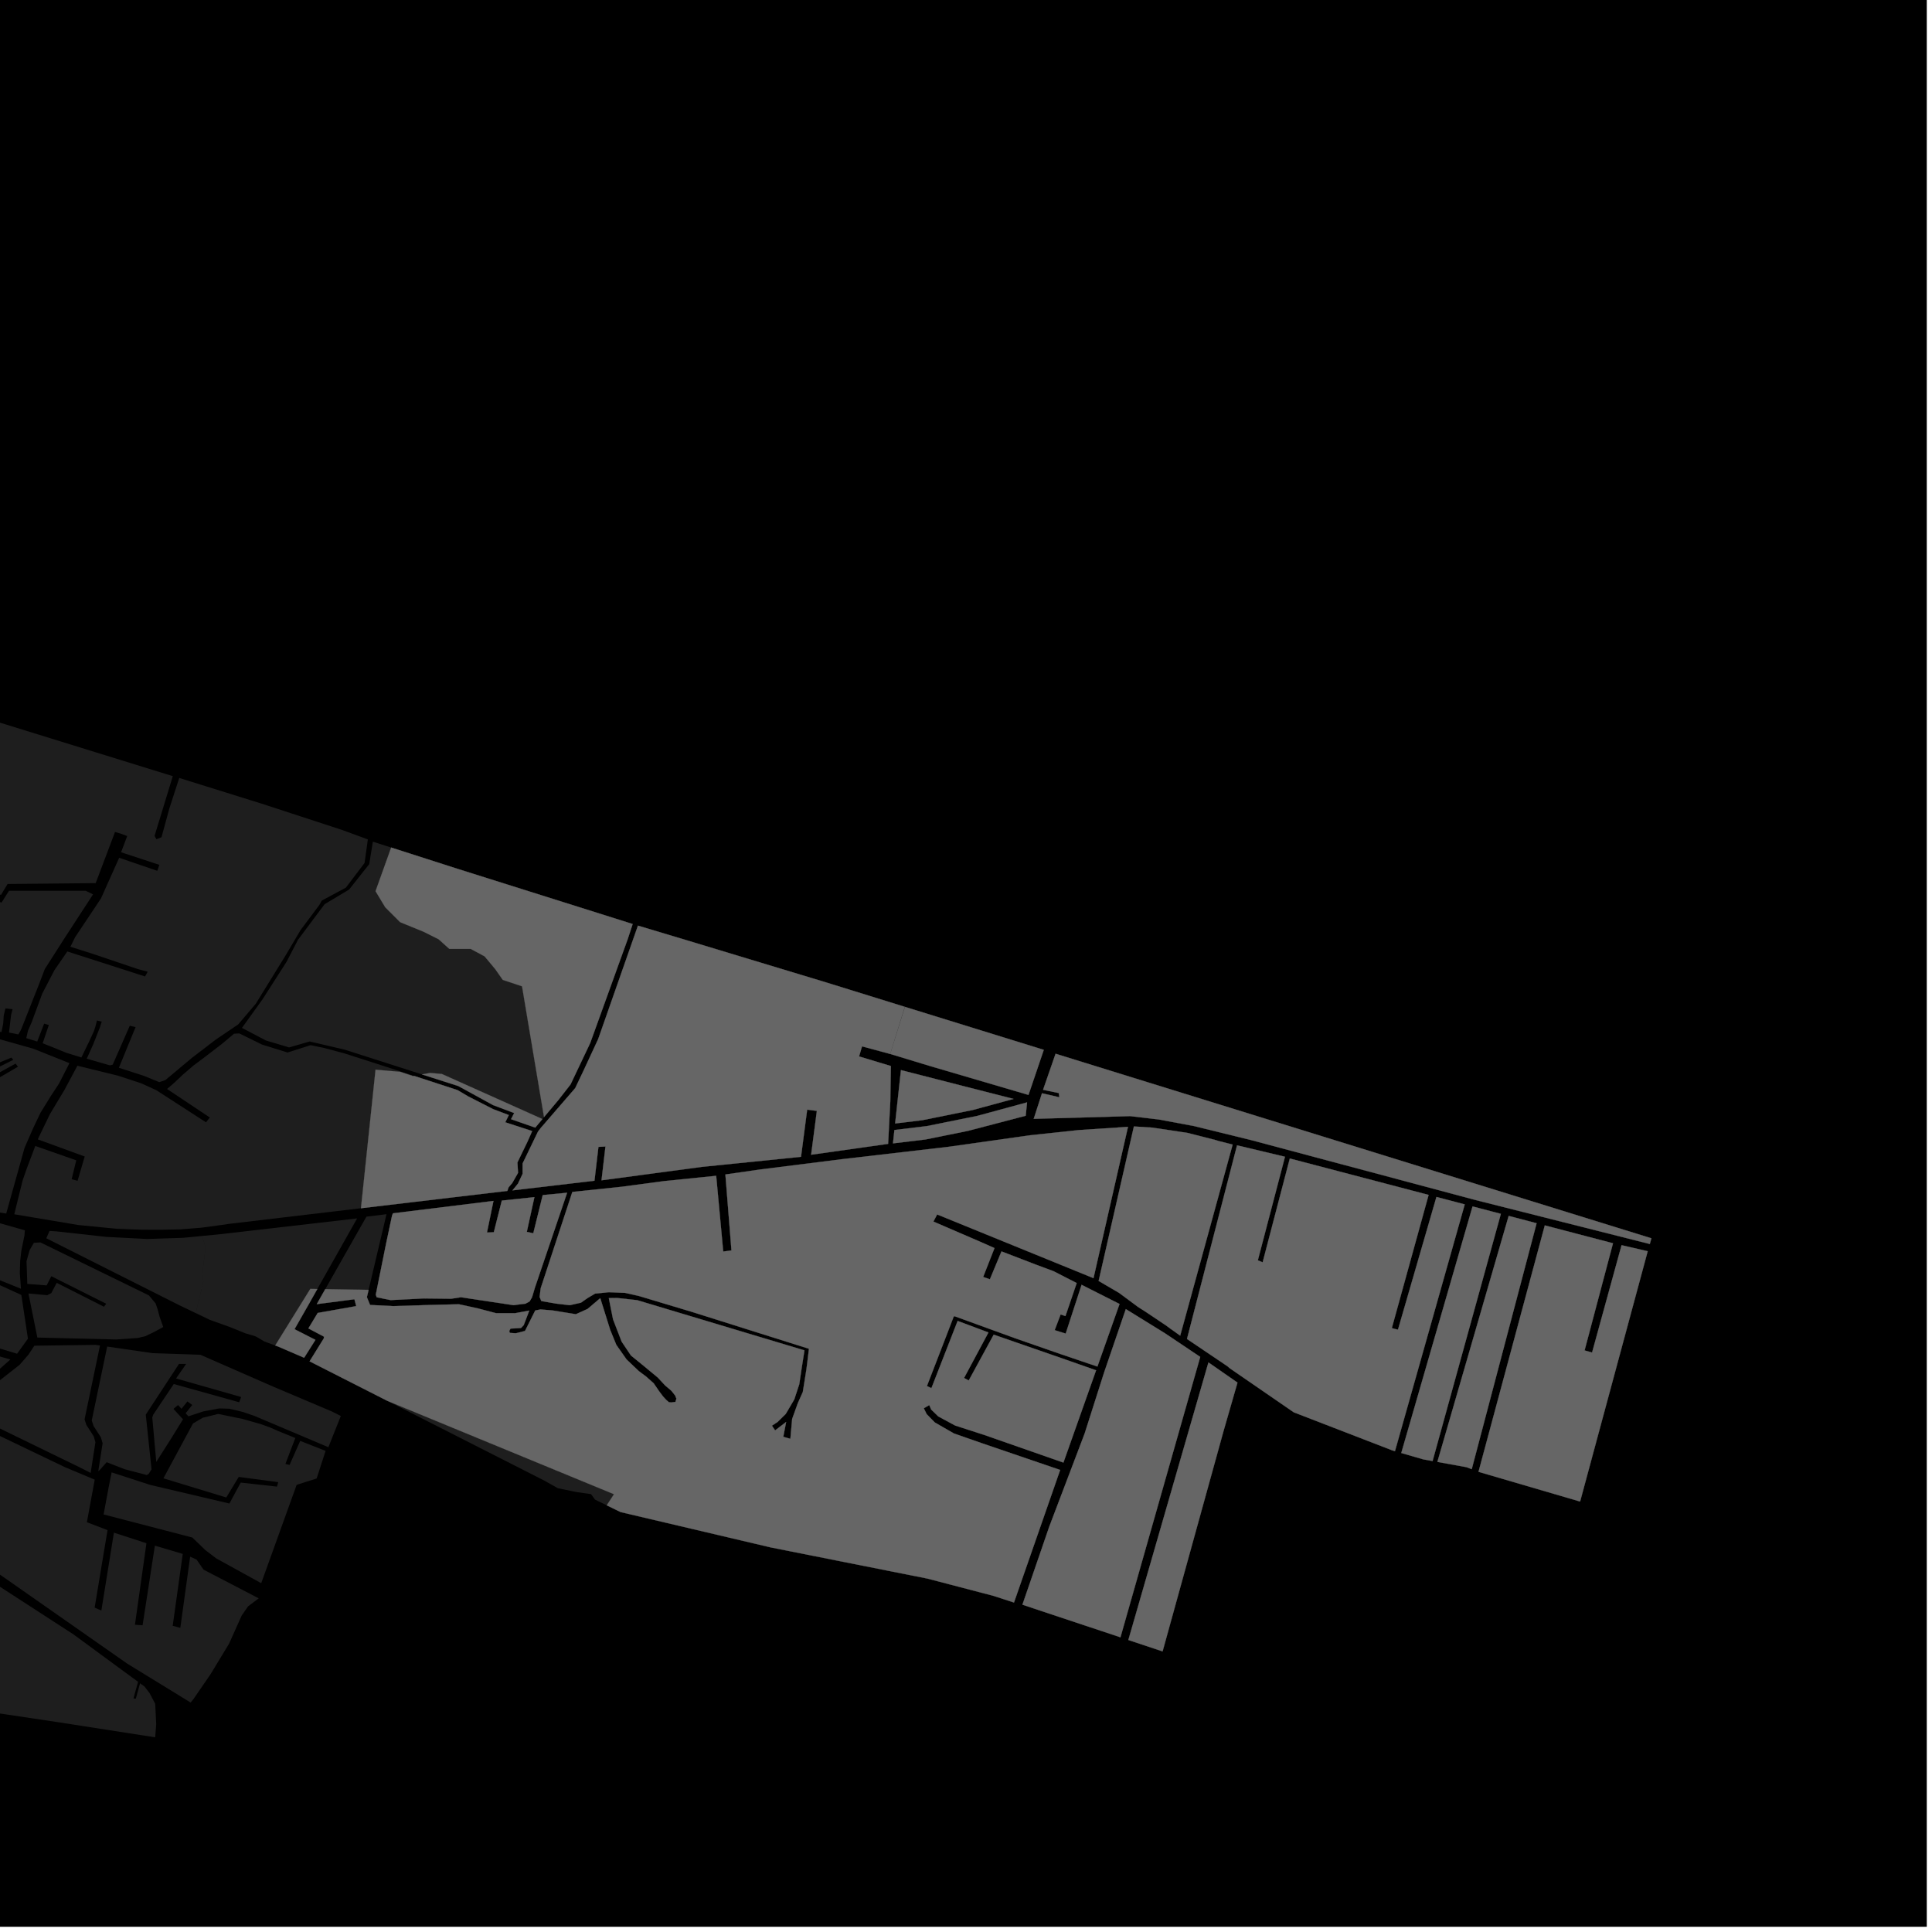 <?xml version="1.0" encoding="UTF-8"?>
<svg xmlns="http://www.w3.org/2000/svg" xmlns:xlink="http://www.w3.org/1999/xlink" width="361pt" height="361pt" viewBox="0 0 361 361" version="1.1">
<g id="surface686">
<path style="fill-rule:nonzero;fill:rgb(0%,0%,0%);fill-opacity:1;stroke-width:0.03;stroke-linecap:square;stroke-linejoin:miter;stroke:rgb(0%,0%,0%);stroke-opacity:1;stroke-miterlimit:10;" d="M 0 178 L 360 178 L 360 -182 L 0 -182 Z M 0 178 " transform="matrix(1,0,0,1,0,182)"/>
<path style=" stroke:none;fill-rule:nonzero;fill:rgb(39.999%,39.999%,39.999%);fill-opacity:0.3;" d="M -29.438 244.816 L -20.727 247.441 L -22.691 253.406 L -22.453 253.488 L -22.219 253.574 L -20.211 247.523 L -12.059 249.988 L -13.062 253.184 L -10.109 254.586 L -10.762 256.211 L -10.438 256.293 L -10.109 256.379 L -9.578 254.527 L -12.531 253.016 L -11.527 250.156 L 1.938 254.027 L -2.379 257.84 L -7.117 261.27 L -12.887 262.781 L -17.406 263.762 L -19.773 264.617 L -22.402 265.762 L -25.328 267.395 L -25.422 255.285 L -31.32 252.914 Z M -29.438 244.816 "/>
<path style=" stroke:none;fill-rule:nonzero;fill:rgb(39.999%,39.999%,39.999%);fill-opacity:0.3;" d="M -36.871 293.141 L -26.68 296.52 L -26.543 296.105 L -26.41 295.691 L -36.652 292.348 L -35.09 289.137 L -29.762 278.098 L -29.266 277.523 L -28.738 277.676 L -22.227 282.707 L -9.395 290.551 L -9.66 294.078 L -9.324 294.223 L -8.969 294.383 L -8.457 291.012 L 13.75 305.406 L 25.797 314.254 L 24.938 317.363 L 25.16 317.383 L 25.383 317.398 L 26.168 314.527 L 27.008 315.141 L 27.938 316.344 L 29 318.359 L 29.102 320.414 L 29.188 322.176 L 28.996 324.621 L 10.594 321.758 L -4.508 319.5 L -13.598 319.832 L -17.805 319.613 L -26.039 318.27 L -38.391 314.742 L -42.57 312.141 L -40.098 305.914 L -39.809 304.559 L -31.426 305.703 L -32.316 310.953 L -31.801 311.023 L -31.289 311.094 L -30.363 305.922 L -20.344 306.828 L -20.344 305.785 L -30.801 304.539 L -39.59 303.492 L -38.918 298.414 Z M -36.871 293.141 "/>
<path style=" stroke:none;fill-rule:nonzero;fill:rgb(39.999%,39.999%,39.999%);fill-opacity:0.3;" d="M -2.277 270.633 L -1.102 267.797 L 12.148 274.152 L 17.699 276.477 L 16.234 284.434 L 20.094 285.906 L 17.684 300.395 L 18.34 300.672 L 18.938 300.938 L 21.285 286.383 L 27.363 288.355 L 25.215 303.59 L 25.953 303.641 L 26.645 303.688 L 28.938 288.809 L 34.148 290.355 L 32.27 303.785 L 32.98 303.977 L 33.695 304.168 L 35.531 290.867 L 36.746 291.426 L 38.023 293.285 L 48.34 298.656 L 46.359 300.141 L 45.164 301.863 L 42.812 307.109 L 39.34 312.836 L 36.164 317.453 L 35.625 318.129 L 23.785 310.863 L 11.668 302.387 L -0.105 294.152 L -8.801 289.062 L -8.754 288.16 L -7.668 281.074 L -6.344 277.691 L -3.387 272.82 Z M -2.277 270.633 "/>
<path style=" stroke:none;fill-rule:nonzero;fill:rgb(39.999%,39.999%,39.999%);fill-opacity:0.3;" d="M 113.375 281.273 L 111.184 280.211 L 110.438 279.184 L 107.691 278.789 L 104.238 278.078 L 101.637 276.621 L 72.383 261.754 L 114.73 279.199 Z M 113.375 281.273 "/>
<path style=" stroke:none;fill-rule:nonzero;fill:rgb(39.999%,39.999%,39.999%);fill-opacity:0.3;" d="M 8.648 231.371 L 9.254 230.004 L 10.539 230.086 L 19.867 231.117 L 27.48 231.508 L 34.223 231.289 L 37.75 230.945 L 38.406 233.047 L 37.809 238.043 L 38.008 239.441 L 36.609 245.234 L 39.215 246.625 L 35.785 244.98 L 33.523 243.895 Z M 8.648 231.371 "/>
<path style=" stroke:none;fill-rule:nonzero;fill:rgb(39.999%,39.999%,39.999%);fill-opacity:0.3;" d="M 40.766 264.199 L 45.355 265.141 L 48.684 266.086 L 50.465 266.727 L 51.973 267.391 L 55.18 268.695 L 53.332 273.539 L 53.699 273.625 L 54.105 273.727 L 56.094 269.234 L 60.836 271.102 L 59.168 276.258 L 55.43 277.449 L 48.809 295.824 L 40.406 291.195 L 38.375 289.645 L 35.941 287.293 L 19.359 282.98 L 20.27 278.074 L 20.859 275.117 L 28.062 277.457 L 42.863 280.938 L 44.984 277.023 L 51.758 277.777 L 51.871 277.359 L 51.984 276.945 L 44.609 275.965 L 42.281 279.809 L 30.535 276.227 L 36.062 265.973 L 37.902 264.902 Z M 40.766 264.199 "/>
<path style=" stroke:none;fill-rule:nonzero;fill:rgb(39.999%,39.999%,39.999%);fill-opacity:0.3;" d="M 18.684 251.414 L 15.801 265.219 L 16.141 266.266 L 17.496 268.355 L 17.832 269.48 L 16.938 275.227 L 15.055 274.258 L -0.152 266.855 L -4.508 264.203 L -5.203 262.875 L -4.668 261.551 L 3.664 255.02 L 5.332 253.098 L 6.418 251.449 L 17.855 251.293 Z M 18.684 251.414 "/>
<path style=" stroke:none;fill-rule:nonzero;fill:rgb(39.999%,39.999%,39.999%);fill-opacity:0.3;" d="M -4.539 227.281 L 4.645 229.891 L 4.57 230.852 L 3.992 233.668 L 3.773 235.59 L 3.703 237.852 L 3.918 240.805 L -5.117 237.164 L -9.238 235.172 Z M -4.539 227.281 "/>
<path style=" stroke:none;fill-rule:nonzero;fill:rgb(39.999%,39.999%,39.999%);fill-opacity:0.3;" d="M 28.426 229.781 L 26.438 229.781 L 21.855 229.609 L 20.449 229.469 L 26.418 229.652 Z M 28.426 229.781 "/>
<path style=" stroke:none;fill-rule:nonzero;fill:rgb(39.999%,39.999%,39.999%);fill-opacity:0.3;" d="M 29.199 273.164 L 28.453 264.844 L 28.637 264.324 L 32.469 258.609 L 44.695 262.016 L 44.855 261.582 L 45.059 261.035 L 32.898 257.57 L 34.781 254.855 L 33.445 254.855 L 27.238 264.324 L 28.316 274.555 L 27.797 275.375 L 27.438 275.617 L 23.312 274.531 L 19.926 273.219 L 18.656 274.664 L 18.363 274.883 L 19.176 269.676 L 18.84 268.551 L 17.484 266.461 L 17.145 265.414 L 20.027 251.609 L 28.531 252.844 L 37.445 253.145 L 51.066 259.105 L 62.051 263.754 L 63.684 264.582 L 61.359 270.418 L 47.543 264.57 L 45.441 263.844 L 42.852 263.223 L 40.969 263.168 L 38.023 263.715 L 35.199 264.641 L 34.684 264.078 L 35.926 262.516 L 35.469 262.191 L 35.012 261.863 L 33.914 263.242 L 33.27 262.539 L 32.84 262.895 L 32.41 263.254 L 34.195 265.199 L 32.09 268.617 Z M 29.199 273.164 "/>
<path style=" stroke:none;fill-rule:nonzero;fill:rgb(39.999%,39.999%,39.999%);fill-opacity:0.3;" d="M 5.102 239.906 L 4.957 235.652 L 5.539 233.594 L 6.332 232.219 L 7.562 232.152 L 27.824 242.051 L 29.09 243.562 L 29.477 244.734 L 29.832 246.066 L 30.5 247.953 L 28.895 248.828 L 27.168 249.668 L 25.723 250.012 L 21.746 250.285 L 6.98 249.926 L 5.316 241.691 L 8.828 242.012 L 9.586 241.621 L 10.598 239.703 L 19.418 244.164 L 19.633 243.891 L 19.852 243.613 L 9.586 238.465 L 8.719 240.18 Z M 5.102 239.906 "/>
<path style=" stroke:none;fill-rule:nonzero;fill:rgb(39.999%,39.999%,39.999%);fill-opacity:0.3;" d="M -9.527 235.793 L 3.992 241.969 L 5.219 250.137 L 3.191 252.949 L -16.109 247.113 L -14.809 244.781 L -1.488 247.797 L -1.367 247.477 L -1.246 247.152 L -14.375 244.23 Z M -9.527 235.793 "/>
<path style=" stroke:none;fill-rule:nonzero;fill:rgb(39.999%,39.999%,39.999%);fill-opacity:0.3;" d="M 301.395 232.309 L 296.082 252.332 L 296.785 252.527 L 297.484 252.727 L 302.996 232.668 L 307.879 233.797 L 295.246 280.566 L 276.262 275.012 L 288.652 228.969 Z M 301.395 232.309 "/>
<path style=" stroke:none;fill-rule:nonzero;fill:rgb(39.999%,39.999%,39.999%);fill-opacity:0.3;" d="M 167.125 211.145 L 173.184 210.414 L 182.637 208.5 L 191.91 205.98 L 191.656 208.48 L 180.844 211.312 L 172.926 212.914 L 166.855 213.645 Z M 167.125 211.145 "/>
<path style=" stroke:none;fill-rule:nonzero;fill:rgb(39.999%,39.999%,39.999%);fill-opacity:0.3;" d="M 98.898 244.879 L 97.859 247.609 L 97.352 248.137 L 96.148 248.215 L 95.402 248.246 L 95.152 248.684 L 95.258 249.055 L 96.395 249.125 L 98.102 248.688 L 100.008 244.867 L 101 244.672 L 103.258 244.863 L 107.598 245.566 L 109.789 244.578 L 112.16 242.566 L 114.012 248.477 L 115.16 251.293 L 117.078 254.02 L 119.375 256.203 L 120.715 257.203 L 122.148 258.477 L 123.148 259.938 L 123.875 260.906 L 124.465 261.555 L 124.984 262.012 L 125.406 262.051 L 126.195 261.957 L 126.391 261.352 L 126.156 260.754 L 125.449 259.867 L 124.273 258.867 L 122.91 257.398 L 120 254.988 L 117.895 253.281 L 116.16 250.695 L 114.551 246.523 L 113.758 242.551 L 115.355 242.535 L 119.074 242.945 L 150.316 252.32 L 149.828 255.41 L 149.344 258.652 L 148.414 261.484 L 146.824 264.191 L 145.297 265.699 L 144.238 266.391 L 144.527 266.824 L 144.832 267.273 L 146.891 265.699 L 146.359 268.469 L 146.969 268.645 L 147.684 268.848 L 148.016 265.133 L 149.078 262.176 L 150.008 260.102 L 150.672 255.945 L 150.816 254.828 L 151.156 252.02 L 129.254 245.117 L 119.445 242.176 L 116.793 241.574 L 113.758 241.453 L 111.184 241.715 L 109.785 242.547 L 108.551 243.41 L 106.469 243.879 L 103.984 243.594 L 101.148 243.105 L 100.828 242.34 L 101.031 240.719 L 106.945 222.715 L 116.191 221.746 L 124.152 220.684 L 133.82 219.703 L 135.137 233.855 L 135.953 233.746 L 136.676 233.648 L 135.543 219.453 L 142.031 218.523 L 157.398 216.59 L 177.293 214.277 L 192.5 212.125 L 201.543 211.16 L 210.77 210.551 L 204.324 238.828 L 175.109 226.922 L 174.758 227.594 L 174.41 228.254 L 183.148 232.023 L 185.824 233.207 L 183.707 238.602 L 184.316 238.812 L 184.965 239.035 L 187.133 233.828 L 193.43 236.25 L 196.867 237.531 L 201.184 239.742 L 199.082 245.914 L 198.18 245.609 L 197.07 248.543 L 198.578 249.012 L 199.129 249.184 L 202.098 240.07 L 209.191 243.652 L 205.055 255.344 L 198.133 252.996 L 189.707 250.062 L 178.406 245.953 L 178.215 245.977 L 176.316 250.914 L 173.199 258.98 L 174.035 259.387 L 178.938 246.82 L 184.695 248.973 L 180.137 257.477 L 180.613 257.734 L 181.008 257.949 L 185.676 249.383 L 198.395 253.793 L 204.809 256.043 L 198.703 273.289 L 184.004 268.152 L 178.461 266.359 L 175.324 264.664 L 173.996 263.383 L 173.641 262.547 L 173.125 262.844 L 172.613 263.137 L 173.152 264.234 L 174.672 265.789 L 178.246 267.848 L 183.469 269.672 L 198.094 274.664 L 189.465 299.438 L 185.637 298.191 L 173.312 294.965 L 144.02 289.137 L 115.957 282.531 L 113.375 281.273 L 114.73 279.199 L 72.383 261.754 L 57.848 254.367 L 60.5 250.086 L 60.547 249.766 L 57.625 248.215 L 59.367 245.328 L 66.562 244.051 L 66.227 242.77 L 59.188 243.684 L 60.777 240.883 L 68.875 241.016 L 68.551 242.375 L 69.148 243.836 L 73.504 244.051 L 80.102 243.844 L 85.746 243.703 L 89.289 244.477 L 92.707 245.375 L 96.227 245.379 Z M 98.898 244.879 "/>
<path style=" stroke:none;fill-rule:nonzero;fill:rgb(39.999%,39.999%,39.999%);fill-opacity:0.3;" d="M 209.359 305.938 L 205.879 304.777 L 197.805 302.09 L 191.043 299.84 L 196.07 285.227 L 202.664 267.875 L 206.328 256.387 L 210.363 244.609 L 217.691 249.137 L 224.266 253.543 Z M 209.359 305.938 "/>
<path style=" stroke:none;fill-rule:nonzero;fill:rgb(39.999%,39.999%,39.999%);fill-opacity:0.3;" d="M 267.68 273 L 265.941 272.684 L 261.832 271.496 L 275.152 225.426 L 280.441 226.812 Z M 267.68 273 "/>
<path style=" stroke:none;fill-rule:nonzero;fill:rgb(39.999%,39.999%,39.999%);fill-opacity:0.3;" d="M 268.578 273.16 L 281.902 227.195 L 287.121 228.566 L 274.996 274.523 L 274.027 274.148 Z M 268.578 273.16 "/>
<path style=" stroke:none;fill-rule:nonzero;fill:rgb(39.999%,39.999%,39.999%);fill-opacity:0.3;" d="M 260.652 271.152 L 260.195 271.02 L 241.746 263.895 L 230.188 255.941 L 229.703 255.598 L 229.406 255.324 L 221.793 250.191 L 231.145 214.008 L 240.102 216.141 L 235.031 235.484 L 235.469 235.672 L 235.93 235.867 L 241.004 216.469 L 266.941 223.273 L 260.066 248.152 L 260.605 248.309 L 261.215 248.453 L 268.402 223.656 L 273.691 225.043 Z M 260.652 271.152 "/>
<path style=" stroke:none;fill-rule:nonzero;fill:rgb(39.999%,39.999%,39.999%);fill-opacity:0.3;" d="M 59.289 240.859 L 57.695 243.688 L 55.027 248.367 L 58.938 250.359 L 56.828 253.699 L 51.934 251.59 L 51.43 251.406 L 57.984 240.84 Z M 59.289 240.859 "/>
<path style=" stroke:none;fill-rule:nonzero;fill:rgb(39.999%,39.999%,39.999%);fill-opacity:0.3;" d="M 118.215 172.656 L 117.273 175.523 L 110.277 194.902 L 106.609 202.625 L 104.305 205.578 L 102.07 208.238 L 101.652 208.734 L 97.547 184.297 L 93.949 183.098 L 92.551 181.102 L 90.555 178.703 L 87.957 177.305 L 83.961 177.305 L 81.961 175.504 L 79.164 174.105 L 74.77 172.309 L 71.973 169.512 L 70.172 166.516 L 73.094 158.367 L 85.504 162.348 Z M 118.215 172.656 "/>
<path style=" stroke:none;fill-rule:nonzero;fill:rgb(39.999%,39.999%,39.999%);fill-opacity:0.3;" d="M 101.352 209.098 L 100.012 210.699 L 95.492 209.121 L 96.078 207.98 L 92.137 206.492 L 85.637 202.93 L 78.863 200.762 L 80.363 200.48 L 82.562 200.68 Z M 101.352 209.098 "/>
<path style=" stroke:none;fill-rule:nonzero;fill:rgb(39.999%,39.999%,39.999%);fill-opacity:0.3;" d="M 210.836 306.434 L 225.801 254.574 L 231.227 258.344 L 228.641 267.32 L 217.23 308.57 Z M 210.836 306.434 "/>
<path style=" stroke:none;fill-rule:nonzero;fill:rgb(39.999%,39.999%,39.999%);fill-opacity:0.3;" d="M 220.34 211.453 L 221.895 211.688 L 227.09 213.012 L 227.703 213.203 L 230.324 213.867 L 220.523 249.57 L 218.664 248.246 L 217.891 247.676 L 214.133 245.156 L 212.637 244.203 L 209.105 241.582 L 205.281 239.348 L 211.871 210.484 L 215.293 210.695 Z M 220.34 211.453 "/>
<path style=" stroke:none;fill-rule:nonzero;fill:rgb(39.999%,39.999%,39.999%);fill-opacity:0.3;" d="M 166.34 196.934 L 169.09 188.137 L 195.035 196.168 L 192.176 204.59 L 173.844 199.211 Z M 166.34 196.934 "/>
<path style=" stroke:none;fill-rule:nonzero;fill:rgb(39.999%,39.999%,39.999%);fill-opacity:0.3;" d="M 167.258 209.926 L 168.344 199.953 L 179.902 202.914 L 189.383 205.336 L 181.773 207.402 L 172.32 209.316 Z M 167.258 209.926 "/>
<path style=" stroke:none;fill-rule:nonzero;fill:rgb(39.999%,39.999%,39.999%);fill-opacity:0.3;" d="M 197.238 196.895 L 308.57 231.379 L 308.273 232.445 L 275.762 224.238 L 233.824 213.039 L 223.051 210.395 L 216.543 209.18 L 211.172 208.551 L 193.152 209.059 L 194.699 204.277 L 197.949 205.031 L 197.84 204.242 L 194.902 203.633 Z M 197.238 196.895 "/>
<path style=" stroke:none;fill-rule:nonzero;fill:rgb(39.999%,39.999%,39.999%);fill-opacity:0.3;" d="M 169.062 188.129 L 166.336 196.934 L 161.074 195.516 L 160.781 196.516 L 160.52 197.398 L 166.461 199.191 L 166.355 205.805 L 165.945 213.734 L 151.562 215.766 L 152.633 207.574 L 151.797 207.465 L 150.824 207.34 L 149.672 216.152 L 131.148 218.035 L 112.395 220.543 L 113.133 214.223 L 112.531 214.262 L 111.82 214.301 L 111.078 220.621 L 97.781 222.188 L 95.758 222.426 L 96.781 221.172 L 97.648 219.332 L 97.648 217.402 L 100.527 211.438 L 101.062 210.742 L 107.48 203.32 L 109.02 200.086 L 111.777 194.145 L 119.203 172.957 L 128.094 175.625 L 154.457 183.598 Z M 169.062 188.129 "/>
<path style=" stroke:none;fill-rule:nonzero;fill:rgb(39.999%,39.999%,39.999%);fill-opacity:0.3;" d="M 73.426 226.711 L 92.207 224.395 L 90.988 230.305 L 91.656 230.273 L 92.273 230.242 L 93.766 224.332 L 99.855 223.691 L 98.434 230.18 L 99.051 230.309 L 99.648 230.438 L 101.41 223.305 L 105.969 222.867 L 99.953 240.59 L 99.414 242.395 L 98.961 243.176 L 98.164 243.605 L 97.309 243.699 L 95.973 243.879 L 86.125 242.395 L 84.297 242.672 L 79.109 242.617 L 72.98 242.926 L 70.387 242.398 L 70.219 241.918 L 72.16 232.297 L 73.258 227.137 Z M 73.426 226.711 "/>
<path style=" stroke:none;fill-rule:nonzero;fill:rgb(39.999%,39.999%,39.999%);fill-opacity:0.3;" d="M 77.383 201.039 L 85.484 203.688 L 87.539 204.898 L 92.141 207.246 L 95.074 208.352 L 94.41 209.703 L 99.441 211.344 L 98.562 213.324 L 96.68 217.207 L 96.797 219.156 L 95.715 221.051 L 95.027 221.859 L 94.797 222.523 L 84.398 223.754 L 77.613 224.559 L 67.449 225.762 L 70.172 199.879 L 74.77 200.281 L 77.168 201.078 Z M 77.383 201.039 "/>
<path style=" stroke:none;fill-rule:nonzero;fill:rgb(39.999%,39.999%,39.999%);fill-opacity:0.3;" d="M 60.777 240.883 L 68.465 227.34 L 72.219 226.875 L 68.875 241.016 Z M 60.777 240.883 "/>
<path style=" stroke:none;fill-rule:nonzero;fill:rgb(39.999%,39.999%,39.999%);fill-opacity:0.3;" d="M 37.75 230.945 L 40.801 230.652 L 66.73 227.664 L 59.289 240.859 L 57.984 240.84 L 51.43 251.406 L 49.414 250.668 L 47.781 249.711 L 45.84 249.129 L 42.824 247.914 L 39.215 246.625 L 36.609 245.234 L 38.008 239.441 L 37.809 238.043 L 38.406 233.047 Z M 37.75 230.945 "/>
<path style=" stroke:none;fill-rule:nonzero;fill:rgb(39.999%,39.999%,39.999%);fill-opacity:0.3;" d="M 23.766 156.223 L 22.477 155.738 L 21.492 155.457 L 17.879 165.016 L 1.418 165.176 L 0.188 167.211 L -7.094 165.445 L -10.566 164.379 L -12.602 164.91 L -12.48 165.508 L -12.367 166.066 L -10.336 165.465 L -6.023 166.738 L 0.293 168.645 L 1.676 166.449 L 16.031 166.449 L 17.387 167.117 L 11.906 175.539 L 8.367 181.082 L 7.27 183.957 L 4.18 191.777 L 3.855 192.555 L 3.434 193.285 L 1.68 192.938 L 2.066 189.672 L 2.348 188.57 L 1.68 188.496 L 1.016 188.422 L 0.699 189.77 L 0.594 191.27 L 0.277 192.836 L -3.301 192.445 L -4.465 192.508 L -8.512 192.484 L -12.5 192.262 L -12.309 189.996 L -11.559 187.859 L -12.195 187.824 L -12.766 187.793 L -13.41 189.801 L -13.543 191.805 L -15.875 191.238 L -18.062 190.508 L -21.895 188.852 L -19.258 180.422 L -18.062 175.344 L -9.098 177.047 L -9.004 176.609 L -8.91 176.176 L -18.785 174.184 L -19.34 172.414 L -19.562 170.199 L -18.734 167.914 L -18.336 166.516 L -17.336 163.316 L -15.664 158.293 L -11.555 159.426 L -11.406 158.824 L -11.23 158.254 L -15.309 157.234 L -12.426 148.59 L -10.734 149.16 L -9.004 149.559 L -7.848 147.301 L -7.102 146.656 L -3.859 148.023 L -3.773 147.766 L -3.727 147.535 L -7.258 146.066 L -8.219 146.887 L -9.266 148.863 L -10.836 148.547 L -12.238 148.047 L -7.348 134.746 L -6.41 133.184 L -2.055 134.504 L -4.016 140.07 L -3.688 140.176 L -3.363 140.285 L -1.164 134.672 L 32.289 145.027 L 28.879 156.191 L 29.227 156.812 L 30.176 156.441 L 31.629 151.117 L 33.492 145.363 L 48.902 150.168 L 63.977 155.098 L 68.734 156.848 L 68.121 161.246 L 64.625 165.863 L 60.121 168.281 L 59.691 169.066 L 56.156 173.797 L 53.465 178.359 L 47.777 187.574 L 44.504 191.418 L 40.312 194.254 L 35.852 197.672 L 30.895 201.82 L 29.758 202.199 L 26.957 201.051 L 22.215 199.512 L 25.336 191.918 L 24.809 191.793 L 24.25 191.66 L 21.062 198.934 L 20.52 199.062 L 16.207 197.82 L 17.422 195.121 L 18.652 192.008 L 19.012 190.891 L 18.57 190.789 L 18.117 190.684 L 17.82 191.836 L 17.547 192.68 L 16.66 194.598 L 15.207 197.594 L 12.434 196.73 L 7.973 194.938 L 9.125 191.527 L 8.781 191.426 L 8.246 191.27 L 6.957 194.617 L 4.91 193.98 L 5.23 192.586 L 5.906 191.043 L 7.891 185.66 L 10.176 181.27 L 12.578 177.785 L 27.102 182.453 L 27.348 182.012 L 27.59 181.57 L 25.73 181.066 L 17.004 178.121 L 13.152 176.902 L 14.031 175.129 L 18.859 167.887 L 22.27 160.281 L 29.391 162.711 L 29.574 162.199 L 29.766 161.598 L 22.621 159.246 Z M 23.766 156.223 "/>
<path style=" stroke:none;fill-rule:nonzero;fill:rgb(39.999%,39.999%,39.999%);fill-opacity:0.3;" d="M 101.652 208.734 L 101.352 209.098 L 82.562 200.68 L 80.363 200.48 L 78.863 200.762 L 64.418 196.137 L 57.859 194.602 L 54.012 195.715 L 49.66 194.406 L 45.211 192.066 L 49.086 186.676 L 53.543 179.715 L 55.676 175.609 L 60.656 168.949 L 65.234 166.215 L 68.992 161.461 L 69.672 157.27 L 73.094 158.367 L 70.172 166.516 L 71.973 169.512 L 74.77 172.309 L 79.164 174.105 L 81.961 175.504 L 83.961 177.305 L 87.957 177.305 L 90.555 178.703 L 92.551 181.102 L 93.949 183.098 L 97.547 184.297 Z M 101.652 208.734 "/>
<path style=" stroke:none;fill-rule:nonzero;fill:rgb(39.999%,39.999%,39.999%);fill-opacity:0.3;" d="M 42.793 228.684 L 41.113 228.93 L 37.547 229.406 L 33.723 229.711 L 30.188 229.781 L 28.426 229.781 L 26.418 229.652 L 20.449 229.469 L 14.633 228.898 L 2.672 226.891 L 2.816 226.285 L 4.219 220.598 L 4.926 218.547 L 6.594 214.129 L 14.246 216.809 L 13.387 220.344 L 14 220.504 L 14.496 220.633 L 15.504 217.191 L 15.832 216.098 L 7.059 212.895 L 7.645 211.664 L 9.344 208.148 L 12.09 203.574 L 14.461 199.133 L 22.074 201 L 26.383 202.422 L 29.191 203.695 L 38.492 209.707 L 38.805 209.312 L 39.203 208.809 L 31.215 203.477 L 32.562 202.32 L 34.141 200.824 L 36.18 199.074 L 38.273 197.508 L 41.449 195.07 L 43.73 193.152 L 44.715 193.098 L 48.957 195.18 L 53.723 196.664 L 58.031 195.293 L 60.551 195.816 L 64.344 196.824 L 73.516 199.773 L 77.383 201.039 L 77.168 201.078 L 74.77 200.281 L 70.172 199.879 L 67.449 225.762 L 61.699 226.445 L 52.676 227.512 L 43.098 228.648 Z M 42.793 228.684 "/>
<path style=" stroke:none;fill-rule:nonzero;fill:rgb(39.999%,39.999%,39.999%);fill-opacity:0.3;" d="M 11.027 202.473 L 9.562 204.695 L 7.594 207.871 L 6.246 210.688 L 4.59 214.473 L 1.16 226.75 L -5.289 225.777 L -8.746 224.855 L -10.348 224.648 L -7.168 213.586 L -12.012 212.059 L -8.434 208.078 L -6.445 205.961 L -5.301 204.82 L -1.566 202.191 L 3.355 199.32 L 3.141 199.039 L 2.918 198.738 L -1.152 200.98 L -0.844 199.695 L 2.48 198.035 L 2.293 197.809 L 2.133 197.617 L -0.801 198.82 L -2.109 198.305 L -3.191 198.25 L -5.965 204.402 L -12.812 211.793 L -17.242 210.371 L -15.609 206.914 L -13.086 200.871 L -11.586 194.027 L -5.031 193.613 L -3.07 193.809 L -1.785 193.93 L -2.637 196.762 L -2.133 196.898 L -1.574 197.047 L -0.676 194.012 L 6.23 195.957 L 12.977 198.648 Z M 11.027 202.473 "/>
<path style="fill-rule:nonzero;fill:rgb(39.999%,39.999%,39.999%);fill-opacity:1;stroke-width:0.03;stroke-linecap:square;stroke-linejoin:miter;stroke:rgb(39.999%,39.999%,39.999%);stroke-opacity:1;stroke-miterlimit:3.239;" d="M 375.395 245.309 L 370.082 265.332 L 370.785 265.527 L 371.484 265.727 L 376.996 245.668 L 381.879 246.797 L 369.246 293.566 L 350.262 288.012 L 362.652 241.969 Z M 375.395 245.309 " transform="matrix(1,0,0,1,-74,-13)"/>
<path style="fill-rule:nonzero;fill:rgb(39.999%,39.999%,39.999%);fill-opacity:1;stroke-width:0.03;stroke-linecap:square;stroke-linejoin:miter;stroke:rgb(39.999%,39.999%,39.999%);stroke-opacity:1;stroke-miterlimit:3.239;" d="M 241.125 224.145 L 247.184 223.414 L 256.637 221.5 L 265.91 218.98 L 265.656 221.48 L 254.844 224.312 L 246.926 225.914 L 240.855 226.645 Z M 241.125 224.145 " transform="matrix(1,0,0,1,-74,-13)"/>
<path style="fill-rule:nonzero;fill:rgb(39.999%,39.999%,39.999%);fill-opacity:1;stroke-width:0.03;stroke-linecap:square;stroke-linejoin:miter;stroke:rgb(39.999%,39.999%,39.999%);stroke-opacity:1;stroke-miterlimit:3.239;" d="M 172.898 257.879 L 171.859 260.609 L 171.352 261.137 L 170.148 261.215 L 169.402 261.246 L 169.152 261.684 L 169.258 262.055 L 170.395 262.125 L 172.102 261.688 L 174.008 257.867 L 175 257.672 L 177.258 257.863 L 181.598 258.566 L 183.789 257.578 L 186.16 255.566 L 188.012 261.477 L 189.16 264.293 L 191.078 267.02 L 193.375 269.203 L 194.715 270.203 L 196.148 271.477 L 197.148 272.938 L 197.875 273.906 L 198.465 274.555 L 198.984 275.012 L 199.406 275.051 L 200.195 274.957 L 200.391 274.352 L 200.156 273.754 L 199.449 272.867 L 198.273 271.867 L 196.91 270.398 L 194 267.988 L 191.895 266.281 L 190.16 263.695 L 188.551 259.523 L 187.758 255.551 L 189.355 255.535 L 193.074 255.945 L 224.316 265.32 L 223.828 268.41 L 223.344 271.652 L 222.414 274.484 L 220.824 277.191 L 219.297 278.699 L 218.238 279.391 L 218.527 279.824 L 218.832 280.273 L 220.891 278.699 L 220.359 281.469 L 220.969 281.645 L 221.684 281.848 L 222.016 278.133 L 223.078 275.176 L 224.008 273.102 L 224.672 268.945 L 224.816 267.828 L 225.156 265.02 L 203.254 258.117 L 193.445 255.176 L 190.793 254.574 L 187.758 254.453 L 185.184 254.715 L 183.785 255.547 L 182.551 256.41 L 180.469 256.879 L 177.984 256.594 L 175.148 256.105 L 174.828 255.34 L 175.031 253.719 L 180.945 235.715 L 190.191 234.746 L 198.152 233.684 L 207.82 232.703 L 209.137 246.855 L 209.953 246.746 L 210.676 246.648 L 209.543 232.453 L 216.031 231.523 L 231.398 229.59 L 251.293 227.277 L 266.5 225.125 L 275.543 224.16 L 284.77 223.551 L 278.324 251.828 L 249.109 239.922 L 248.758 240.594 L 248.41 241.254 L 257.148 245.023 L 259.824 246.207 L 257.707 251.602 L 258.316 251.812 L 258.965 252.035 L 261.133 246.828 L 267.43 249.25 L 270.867 250.531 L 275.184 252.742 L 273.082 258.914 L 272.18 258.609 L 271.07 261.543 L 272.578 262.012 L 273.129 262.184 L 276.098 253.07 L 283.191 256.652 L 279.055 268.344 L 272.133 265.996 L 263.707 263.062 L 252.406 258.953 L 252.215 258.977 L 250.316 263.914 L 247.199 271.98 L 248.035 272.387 L 252.938 259.82 L 258.695 261.973 L 254.137 270.477 L 254.613 270.734 L 255.008 270.949 L 259.676 262.383 L 272.395 266.793 L 278.809 269.043 L 272.703 286.289 L 258.004 281.152 L 252.461 279.359 L 249.324 277.664 L 247.996 276.383 L 247.641 275.547 L 247.125 275.844 L 246.613 276.137 L 247.152 277.234 L 248.672 278.789 L 252.246 280.848 L 257.469 282.672 L 272.094 287.664 L 263.465 312.438 L 259.637 311.191 L 247.312 307.965 L 218.02 302.137 L 189.957 295.531 L 187.375 294.273 L 188.73 292.199 L 146.383 274.754 L 131.848 267.367 L 134.5 263.086 L 134.547 262.766 L 131.625 261.215 L 133.367 258.328 L 140.562 257.051 L 140.227 255.77 L 133.188 256.684 L 134.777 253.883 L 142.875 254.016 L 142.551 255.375 L 143.148 256.836 L 147.504 257.051 L 154.102 256.844 L 159.746 256.703 L 163.289 257.477 L 166.707 258.375 L 170.227 258.379 Z M 172.898 257.879 " transform="matrix(1,0,0,1,-74,-13)"/>
<path style="fill-rule:nonzero;fill:rgb(39.999%,39.999%,39.999%);fill-opacity:1;stroke-width:0.03;stroke-linecap:square;stroke-linejoin:miter;stroke:rgb(39.999%,39.999%,39.999%);stroke-opacity:1;stroke-miterlimit:3.239;" d="M 283.359 318.938 L 279.879 317.777 L 271.805 315.09 L 265.043 312.84 L 270.07 298.227 L 276.664 280.875 L 280.328 269.387 L 284.363 257.609 L 291.691 262.137 L 298.266 266.543 Z M 283.359 318.938 " transform="matrix(1,0,0,1,-74,-13)"/>
<path style="fill-rule:nonzero;fill:rgb(39.999%,39.999%,39.999%);fill-opacity:1;stroke-width:0.03;stroke-linecap:square;stroke-linejoin:miter;stroke:rgb(39.999%,39.999%,39.999%);stroke-opacity:1;stroke-miterlimit:3.239;" d="M 341.68 286 L 339.941 285.684 L 335.832 284.496 L 349.152 238.426 L 354.441 239.812 Z M 341.68 286 " transform="matrix(1,0,0,1,-74,-13)"/>
<path style="fill-rule:nonzero;fill:rgb(39.999%,39.999%,39.999%);fill-opacity:1;stroke-width:0.03;stroke-linecap:square;stroke-linejoin:miter;stroke:rgb(39.999%,39.999%,39.999%);stroke-opacity:1;stroke-miterlimit:3.239;" d="M 342.578 286.16 L 355.902 240.195 L 361.121 241.566 L 348.996 287.523 L 348.027 287.148 Z M 342.578 286.16 " transform="matrix(1,0,0,1,-74,-13)"/>
<path style="fill-rule:nonzero;fill:rgb(39.999%,39.999%,39.999%);fill-opacity:1;stroke-width:0.03;stroke-linecap:square;stroke-linejoin:miter;stroke:rgb(39.999%,39.999%,39.999%);stroke-opacity:1;stroke-miterlimit:3.239;" d="M 334.652 284.152 L 334.195 284.02 L 315.746 276.895 L 304.188 268.941 L 303.703 268.598 L 303.406 268.324 L 295.793 263.191 L 305.145 227.008 L 314.102 229.141 L 309.031 248.484 L 309.469 248.672 L 309.93 248.867 L 315.004 229.469 L 340.941 236.273 L 334.066 261.152 L 334.605 261.309 L 335.215 261.453 L 342.402 236.656 L 347.691 238.043 Z M 334.652 284.152 " transform="matrix(1,0,0,1,-74,-13)"/>
<path style="fill-rule:nonzero;fill:rgb(39.999%,39.999%,39.999%);fill-opacity:1;stroke-width:0.03;stroke-linecap:square;stroke-linejoin:miter;stroke:rgb(39.999%,39.999%,39.999%);stroke-opacity:1;stroke-miterlimit:3.239;" d="M 133.289 253.859 L 131.695 256.688 L 129.027 261.367 L 132.938 263.359 L 130.828 266.699 L 125.934 264.59 L 125.43 264.406 L 131.984 253.84 Z M 133.289 253.859 " transform="matrix(1,0,0,1,-74,-13)"/>
<path style="fill-rule:nonzero;fill:rgb(39.999%,39.999%,39.999%);fill-opacity:1;stroke-width:0.03;stroke-linecap:square;stroke-linejoin:miter;stroke:rgb(39.999%,39.999%,39.999%);stroke-opacity:1;stroke-miterlimit:3.239;" d="M 192.215 185.656 L 191.273 188.523 L 184.277 207.902 L 180.609 215.625 L 178.305 218.578 L 176.07 221.238 L 175.652 221.734 L 171.547 197.297 L 167.949 196.098 L 166.551 194.102 L 164.555 191.703 L 161.957 190.305 L 157.961 190.305 L 155.961 188.504 L 153.164 187.105 L 148.77 185.309 L 145.973 182.512 L 144.172 179.516 L 147.094 171.367 L 159.504 175.348 Z M 192.215 185.656 " transform="matrix(1,0,0,1,-74,-13)"/>
<path style="fill-rule:nonzero;fill:rgb(39.999%,39.999%,39.999%);fill-opacity:1;stroke-width:0.03;stroke-linecap:square;stroke-linejoin:miter;stroke:rgb(39.999%,39.999%,39.999%);stroke-opacity:1;stroke-miterlimit:3.239;" d="M 175.352 222.098 L 174.012 223.699 L 169.492 222.121 L 170.078 220.98 L 166.137 219.492 L 159.637 215.93 L 152.863 213.762 L 154.363 213.48 L 156.562 213.68 Z M 175.352 222.098 " transform="matrix(1,0,0,1,-74,-13)"/>
<path style="fill-rule:nonzero;fill:rgb(39.999%,39.999%,39.999%);fill-opacity:1;stroke-width:0.03;stroke-linecap:square;stroke-linejoin:miter;stroke:rgb(39.999%,39.999%,39.999%);stroke-opacity:1;stroke-miterlimit:3.239;" d="M 284.836 319.434 L 299.801 267.574 L 305.227 271.344 L 302.641 280.32 L 291.23 321.57 Z M 284.836 319.434 " transform="matrix(1,0,0,1,-74,-13)"/>
<path style="fill-rule:nonzero;fill:rgb(39.999%,39.999%,39.999%);fill-opacity:1;stroke-width:0.03;stroke-linecap:square;stroke-linejoin:miter;stroke:rgb(39.999%,39.999%,39.999%);stroke-opacity:1;stroke-miterlimit:3.239;" d="M 294.34 224.453 L 295.895 224.688 L 301.09 226.012 L 301.703 226.203 L 304.324 226.867 L 294.523 262.57 L 292.664 261.246 L 291.891 260.676 L 288.133 258.156 L 286.637 257.203 L 283.105 254.582 L 279.281 252.348 L 285.871 223.484 L 289.293 223.695 Z M 294.34 224.453 " transform="matrix(1,0,0,1,-74,-13)"/>
<path style="fill-rule:nonzero;fill:rgb(39.999%,39.999%,39.999%);fill-opacity:1;stroke-width:0.03;stroke-linecap:square;stroke-linejoin:miter;stroke:rgb(39.999%,39.999%,39.999%);stroke-opacity:1;stroke-miterlimit:3.239;" d="M 240.34 209.934 L 243.09 201.137 L 269.035 209.168 L 266.176 217.59 L 247.844 212.211 Z M 240.34 209.934 " transform="matrix(1,0,0,1,-74,-13)"/>
<path style="fill-rule:nonzero;fill:rgb(39.999%,39.999%,39.999%);fill-opacity:1;stroke-width:0.03;stroke-linecap:square;stroke-linejoin:miter;stroke:rgb(39.999%,39.999%,39.999%);stroke-opacity:1;stroke-miterlimit:3.239;" d="M 241.258 222.926 L 242.344 212.953 L 253.902 215.914 L 263.383 218.336 L 255.773 220.402 L 246.32 222.316 Z M 241.258 222.926 " transform="matrix(1,0,0,1,-74,-13)"/>
<path style="fill-rule:nonzero;fill:rgb(39.999%,39.999%,39.999%);fill-opacity:1;stroke-width:0.03;stroke-linecap:square;stroke-linejoin:miter;stroke:rgb(39.999%,39.999%,39.999%);stroke-opacity:1;stroke-miterlimit:3.239;" d="M 271.238 209.895 L 382.57 244.379 L 382.273 245.445 L 349.762 237.238 L 307.824 226.039 L 297.051 223.395 L 290.543 222.18 L 285.172 221.551 L 267.152 222.059 L 268.699 217.277 L 271.949 218.031 L 271.84 217.242 L 268.902 216.633 Z M 271.238 209.895 " transform="matrix(1,0,0,1,-74,-13)"/>
<path style="fill-rule:nonzero;fill:rgb(39.999%,39.999%,39.999%);fill-opacity:1;stroke-width:0.03;stroke-linecap:square;stroke-linejoin:miter;stroke:rgb(39.999%,39.999%,39.999%);stroke-opacity:1;stroke-miterlimit:3.239;" d="M 243.062 201.129 L 240.336 209.934 L 235.074 208.516 L 234.781 209.516 L 234.52 210.398 L 240.461 212.191 L 240.355 218.805 L 239.945 226.734 L 225.562 228.766 L 226.633 220.574 L 225.797 220.465 L 224.824 220.34 L 223.672 229.152 L 205.148 231.035 L 186.395 233.543 L 187.133 227.223 L 186.531 227.262 L 185.82 227.301 L 185.078 233.621 L 171.781 235.188 L 169.758 235.426 L 170.781 234.172 L 171.648 232.332 L 171.648 230.402 L 174.527 224.438 L 175.062 223.742 L 181.48 216.32 L 183.02 213.086 L 185.777 207.145 L 193.203 185.957 L 202.094 188.625 L 228.457 196.598 Z M 243.062 201.129 " transform="matrix(1,0,0,1,-74,-13)"/>
<path style="fill-rule:nonzero;fill:rgb(39.999%,39.999%,39.999%);fill-opacity:1;stroke-width:0.03;stroke-linecap:square;stroke-linejoin:miter;stroke:rgb(39.999%,39.999%,39.999%);stroke-opacity:1;stroke-miterlimit:3.239;" d="M 147.426 239.711 L 166.207 237.395 L 164.988 243.305 L 165.656 243.273 L 166.273 243.242 L 167.766 237.332 L 173.855 236.691 L 172.434 243.18 L 173.051 243.309 L 173.648 243.438 L 175.41 236.305 L 179.969 235.867 L 173.953 253.59 L 173.414 255.395 L 172.961 256.176 L 172.164 256.605 L 171.309 256.699 L 169.973 256.879 L 160.125 255.395 L 158.297 255.672 L 153.109 255.617 L 146.98 255.926 L 144.387 255.398 L 144.219 254.918 L 146.16 245.297 L 147.258 240.137 Z M 147.426 239.711 " transform="matrix(1,0,0,1,-74,-13)"/>
<path style="fill-rule:nonzero;fill:rgb(39.999%,39.999%,39.999%);fill-opacity:1;stroke-width:0.03;stroke-linecap:square;stroke-linejoin:miter;stroke:rgb(39.999%,39.999%,39.999%);stroke-opacity:1;stroke-miterlimit:3.239;" d="M 151.383 214.039 L 159.484 216.688 L 161.539 217.898 L 166.141 220.246 L 169.074 221.352 L 168.41 222.703 L 173.441 224.344 L 172.562 226.324 L 170.68 230.207 L 170.797 232.156 L 169.715 234.051 L 169.027 234.859 L 168.797 235.523 L 158.398 236.754 L 151.613 237.559 L 141.449 238.762 L 144.172 212.879 L 148.77 213.281 L 151.168 214.078 Z M 151.383 214.039 " transform="matrix(1,0,0,1,-74,-13)"/>
</g>
</svg>
